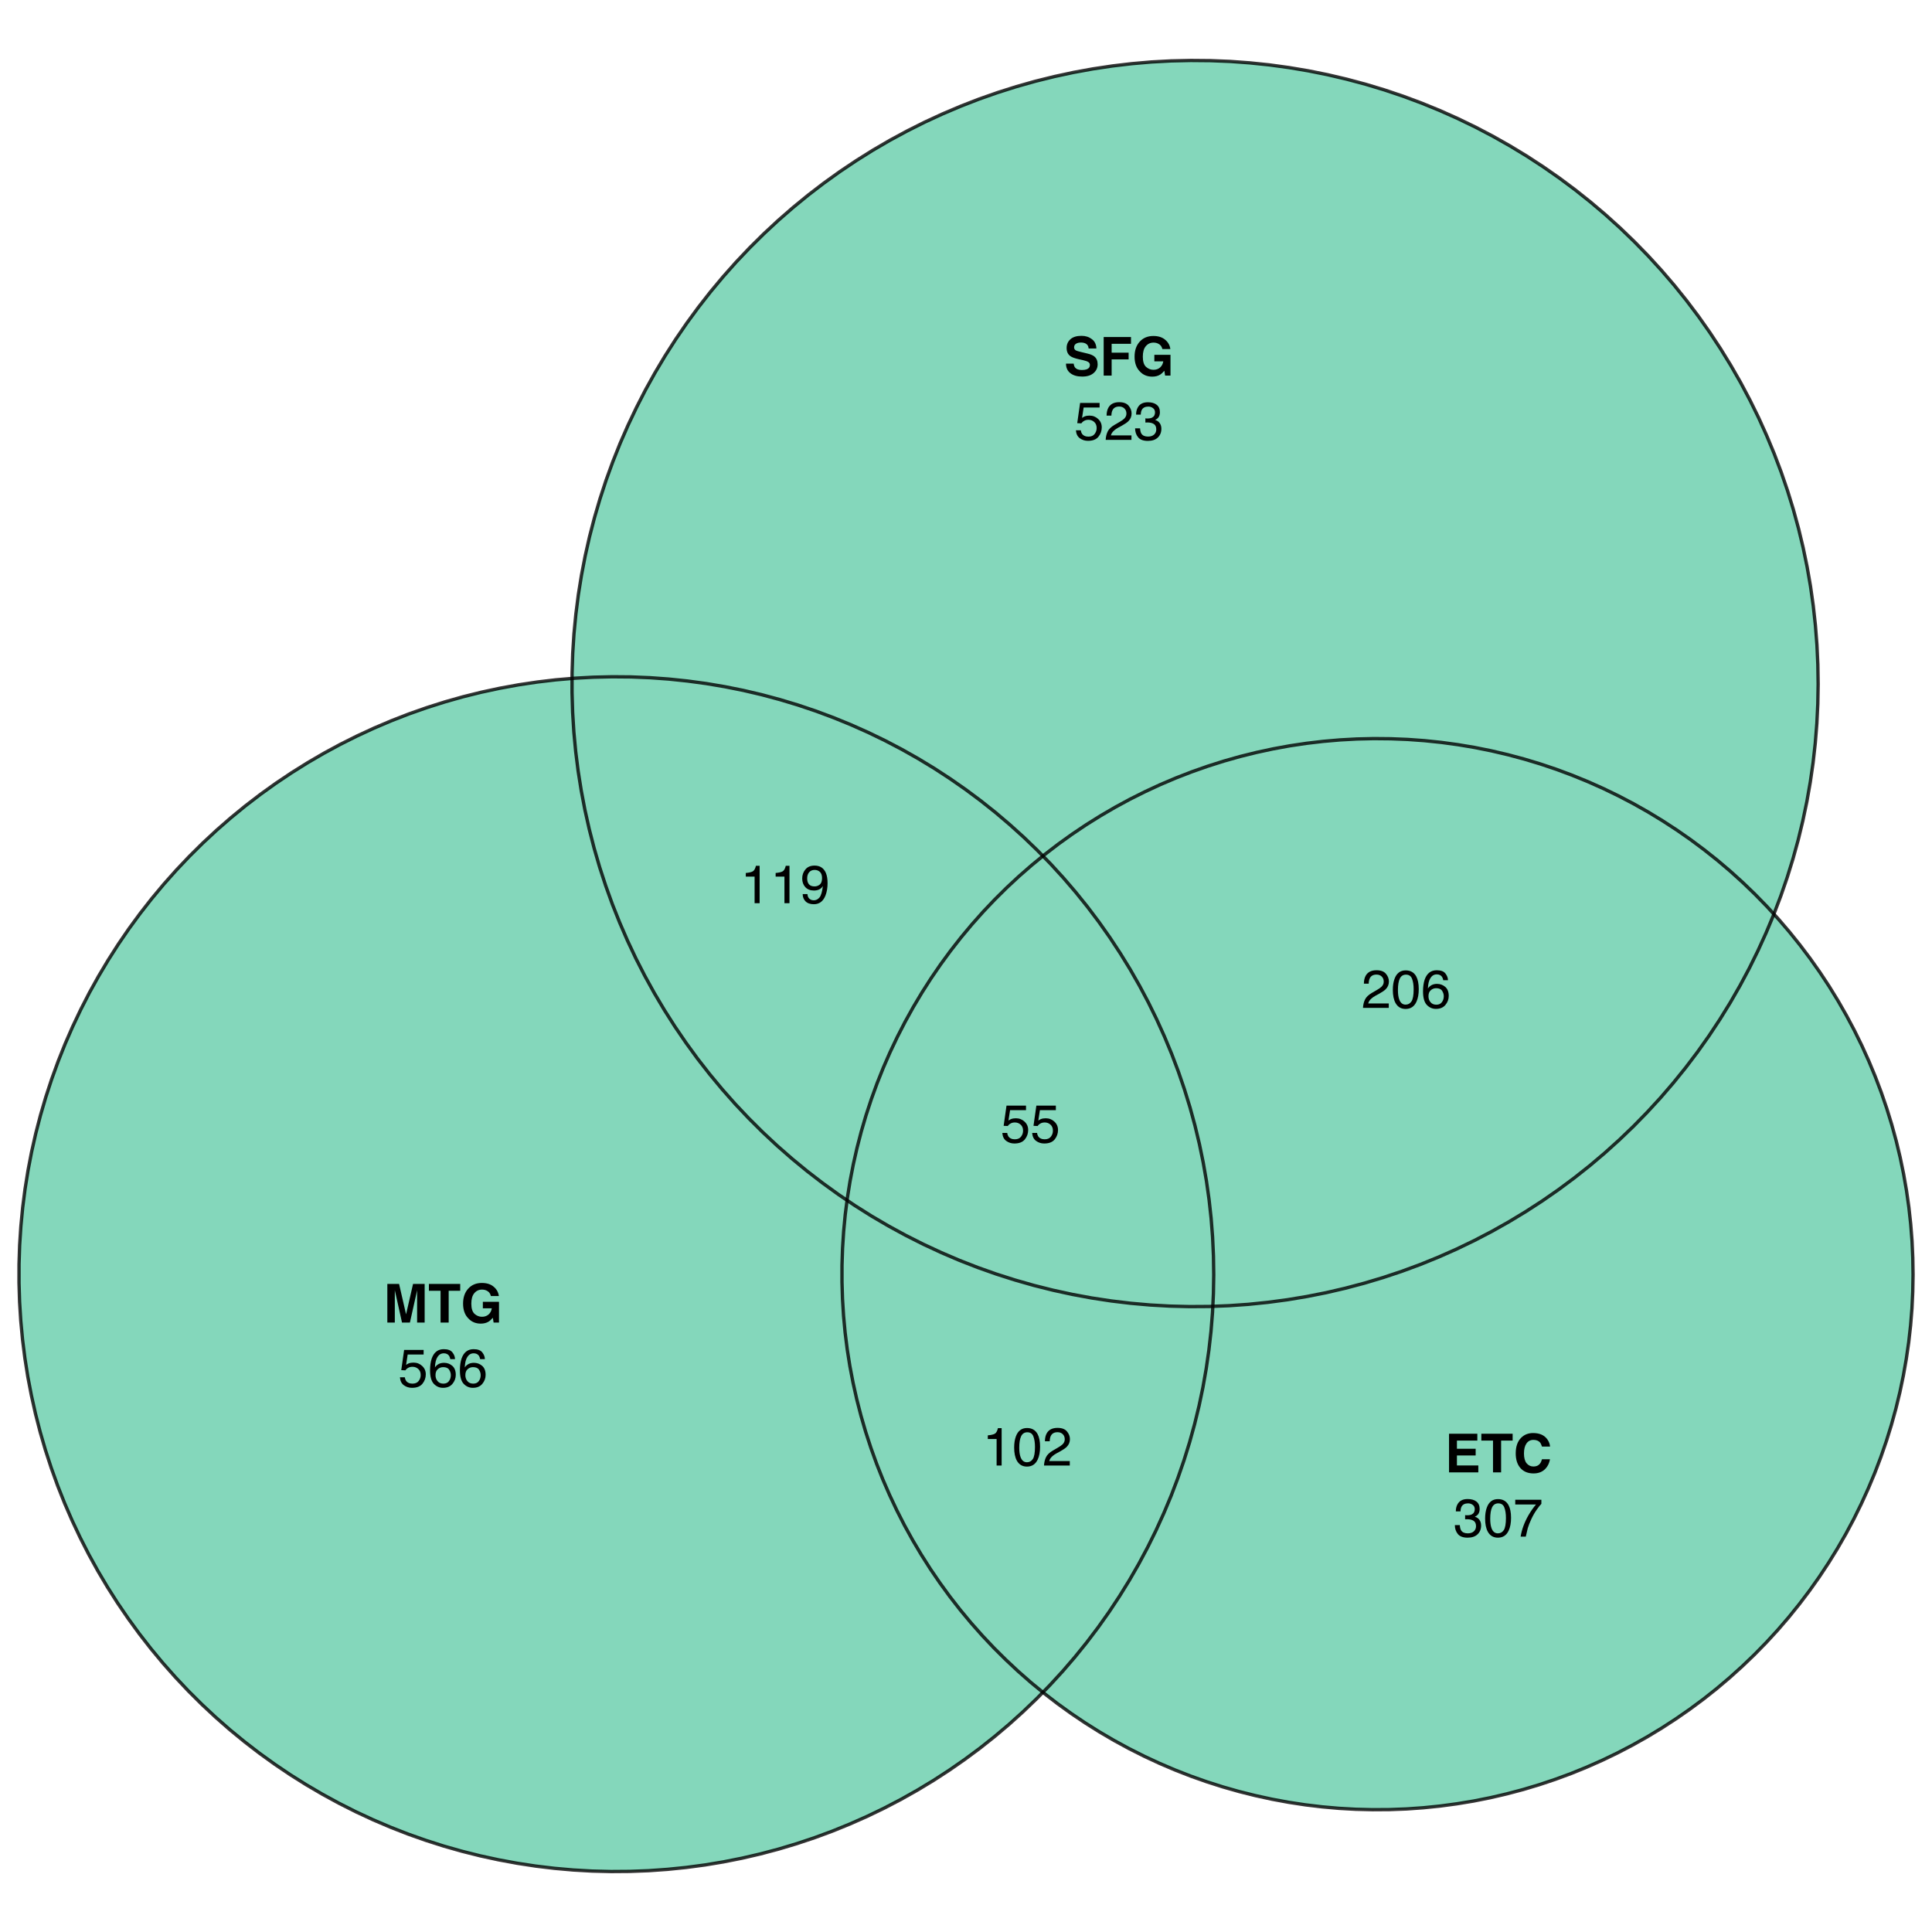 <?xml version="1.0" encoding="UTF-8"?>
<svg xmlns="http://www.w3.org/2000/svg" xmlns:xlink="http://www.w3.org/1999/xlink" width="432pt" height="432pt" viewBox="0 0 432 432" version="1.1">
<defs>
<g>
<symbol overflow="visible" id="glyph0-0">
<path style="stroke:none;" d="M 0.906 -8.641 L 7.859 -8.641 L 7.859 0 L 0.906 0 Z M 6.781 -1.078 L 6.781 -7.562 L 1.984 -7.562 L 1.984 -1.078 Z M 6.781 -1.078 "/>
</symbol>
<symbol overflow="visible" id="glyph0-1">
<path style="stroke:none;" d="M 2.562 0 L 0.891 0 L 0.891 -8.641 L 3.516 -8.641 L 5.078 -1.844 L 6.641 -8.641 L 9.234 -8.641 L 9.234 0 L 7.547 0 L 7.547 -5.844 C 7.547 -6.008 7.547 -6.242 7.547 -6.547 C 7.555 -6.848 7.562 -7.082 7.562 -7.25 L 5.938 0 L 4.172 0 L 2.562 -7.25 C 2.562 -7.082 2.562 -6.848 2.562 -6.547 C 2.562 -6.242 2.562 -6.008 2.562 -5.844 Z M 2.562 0 "/>
</symbol>
<symbol overflow="visible" id="glyph0-2">
<path style="stroke:none;" d="M 7.188 -8.641 L 7.188 -7.109 L 4.609 -7.109 L 4.609 0 L 2.797 0 L 2.797 -7.109 L 0.188 -7.109 L 0.188 -8.641 Z M 7.188 -8.641 "/>
</symbol>
<symbol overflow="visible" id="glyph0-3">
<path style="stroke:none;" d="M 6.219 -0.219 C 5.738 0.082 5.148 0.234 4.453 0.234 C 3.305 0.234 2.367 -0.164 1.641 -0.969 C 0.879 -1.758 0.5 -2.848 0.5 -4.234 C 0.5 -5.629 0.883 -6.75 1.656 -7.594 C 2.426 -8.438 3.441 -8.859 4.703 -8.859 C 5.805 -8.859 6.688 -8.578 7.344 -8.016 C 8.008 -7.461 8.395 -6.77 8.5 -5.938 L 6.719 -5.938 C 6.582 -6.531 6.25 -6.941 5.719 -7.172 C 5.426 -7.305 5.098 -7.375 4.734 -7.375 C 4.035 -7.375 3.461 -7.109 3.016 -6.578 C 2.566 -6.055 2.344 -5.27 2.344 -4.219 C 2.344 -3.156 2.582 -2.398 3.062 -1.953 C 3.551 -1.516 4.102 -1.297 4.719 -1.297 C 5.32 -1.297 5.816 -1.469 6.203 -1.812 C 6.598 -2.164 6.836 -2.625 6.922 -3.188 L 4.922 -3.188 L 4.922 -4.641 L 8.531 -4.641 L 8.531 0 L 7.328 0 L 7.156 -1.078 C 6.801 -0.672 6.488 -0.383 6.219 -0.219 Z M 6.219 -0.219 "/>
</symbol>
<symbol overflow="visible" id="glyph0-4">
<path style="stroke:none;" d="M 6.922 -3.781 L 2.734 -3.781 L 2.734 -1.547 L 7.516 -1.547 L 7.516 0 L 0.969 0 L 0.969 -8.641 L 7.297 -8.641 L 7.297 -7.109 L 2.734 -7.109 L 2.734 -5.281 L 6.922 -5.281 Z M 6.922 -3.781 "/>
</symbol>
<symbol overflow="visible" id="glyph0-5">
<path style="stroke:none;" d="M 7.016 -0.641 C 6.367 -0.055 5.539 0.234 4.531 0.234 C 3.289 0.234 2.316 -0.16 1.609 -0.953 C 0.898 -1.754 0.547 -2.852 0.547 -4.25 C 0.547 -5.758 0.945 -6.922 1.75 -7.734 C 2.457 -8.441 3.352 -8.797 4.438 -8.797 C 5.883 -8.797 6.945 -8.32 7.625 -7.375 C 8 -6.832 8.195 -6.297 8.219 -5.766 L 6.422 -5.766 C 6.297 -6.172 6.145 -6.484 5.969 -6.703 C 5.633 -7.078 5.145 -7.266 4.5 -7.266 C 3.844 -7.266 3.328 -7 2.953 -6.469 C 2.578 -5.938 2.391 -5.188 2.391 -4.219 C 2.391 -3.25 2.586 -2.52 2.984 -2.031 C 3.391 -1.551 3.898 -1.312 4.516 -1.312 C 5.148 -1.312 5.629 -1.52 5.953 -1.938 C 6.141 -2.164 6.297 -2.5 6.422 -2.938 L 8.203 -2.938 C 8.047 -2 7.648 -1.234 7.016 -0.641 Z M 7.016 -0.641 "/>
</symbol>
<symbol overflow="visible" id="glyph0-6">
<path style="stroke:none;" d="M 4.047 -1.25 C 4.473 -1.25 4.82 -1.297 5.094 -1.391 C 5.594 -1.566 5.844 -1.898 5.844 -2.391 C 5.844 -2.672 5.719 -2.891 5.469 -3.047 C 5.219 -3.203 4.828 -3.336 4.297 -3.453 L 3.375 -3.656 C 2.477 -3.863 1.859 -4.086 1.516 -4.328 C 0.93 -4.723 0.641 -5.344 0.641 -6.188 C 0.641 -6.969 0.922 -7.613 1.484 -8.125 C 2.047 -8.633 2.875 -8.891 3.969 -8.891 C 4.875 -8.891 5.645 -8.645 6.281 -8.156 C 6.926 -7.676 7.266 -6.977 7.297 -6.062 L 5.562 -6.062 C 5.531 -6.582 5.305 -6.953 4.891 -7.172 C 4.609 -7.316 4.258 -7.391 3.844 -7.391 C 3.375 -7.391 3 -7.297 2.719 -7.109 C 2.445 -6.922 2.312 -6.66 2.312 -6.328 C 2.312 -6.016 2.445 -5.781 2.719 -5.625 C 2.895 -5.531 3.27 -5.414 3.844 -5.281 L 5.328 -4.922 C 5.984 -4.766 6.477 -4.555 6.812 -4.297 C 7.32 -3.891 7.578 -3.301 7.578 -2.531 C 7.578 -1.738 7.273 -1.082 6.672 -0.562 C 6.066 -0.039 5.219 0.219 4.125 0.219 C 3 0.219 2.113 -0.035 1.469 -0.547 C 0.82 -1.055 0.5 -1.766 0.5 -2.672 L 2.219 -2.672 C 2.27 -2.273 2.379 -1.977 2.547 -1.781 C 2.836 -1.426 3.336 -1.25 4.047 -1.25 Z M 4.047 -1.25 "/>
</symbol>
<symbol overflow="visible" id="glyph0-7">
<path style="stroke:none;" d="M 7.031 -7.109 L 2.703 -7.109 L 2.703 -5.125 L 6.5 -5.125 L 6.5 -3.625 L 2.703 -3.625 L 2.703 0 L 0.922 0 L 0.922 -8.625 L 7.031 -8.625 Z M 7.031 -7.109 "/>
</symbol>
<symbol overflow="visible" id="glyph1-0">
<path style="stroke:none;" d="M 0.391 0 L 0.391 -8.609 L 7.219 -8.609 L 7.219 0 Z M 6.141 -1.078 L 6.141 -7.531 L 1.469 -7.531 L 1.469 -1.078 Z M 6.141 -1.078 "/>
</symbol>
<symbol overflow="visible" id="glyph1-1">
<path style="stroke:none;" d="M 1.484 -2.141 C 1.555 -1.535 1.836 -1.117 2.328 -0.891 C 2.578 -0.773 2.863 -0.719 3.188 -0.719 C 3.812 -0.719 4.273 -0.914 4.578 -1.312 C 4.879 -1.707 5.031 -2.148 5.031 -2.641 C 5.031 -3.223 4.848 -3.676 4.484 -4 C 4.129 -4.32 3.703 -4.484 3.203 -4.484 C 2.836 -4.484 2.523 -4.41 2.266 -4.266 C 2.004 -4.129 1.785 -3.938 1.609 -3.688 L 0.688 -3.734 L 1.328 -8.25 L 5.688 -8.25 L 5.688 -7.234 L 2.125 -7.234 L 1.766 -4.906 C 1.961 -5.051 2.148 -5.16 2.328 -5.234 C 2.641 -5.359 3 -5.422 3.406 -5.422 C 4.176 -5.422 4.828 -5.172 5.359 -4.672 C 5.898 -4.18 6.172 -3.555 6.172 -2.797 C 6.172 -2.004 5.922 -1.301 5.422 -0.688 C 4.93 -0.082 4.148 0.219 3.078 0.219 C 2.398 0.219 1.797 0.023 1.266 -0.359 C 0.742 -0.742 0.453 -1.336 0.391 -2.141 Z M 1.484 -2.141 "/>
</symbol>
<symbol overflow="visible" id="glyph1-2">
<path style="stroke:none;" d="M 3.516 -8.422 C 4.453 -8.422 5.102 -8.176 5.469 -7.688 C 5.844 -7.207 6.031 -6.707 6.031 -6.188 L 4.984 -6.188 C 4.922 -6.52 4.82 -6.781 4.688 -6.969 C 4.426 -7.32 4.039 -7.5 3.531 -7.5 C 2.938 -7.5 2.461 -7.223 2.109 -6.672 C 1.766 -6.129 1.578 -5.352 1.547 -4.344 C 1.785 -4.695 2.086 -4.961 2.453 -5.141 C 2.785 -5.297 3.16 -5.375 3.578 -5.375 C 4.285 -5.375 4.898 -5.148 5.422 -4.703 C 5.941 -4.254 6.203 -3.582 6.203 -2.688 C 6.203 -1.926 5.953 -1.25 5.453 -0.656 C 4.961 -0.07 4.258 0.219 3.344 0.219 C 2.551 0.219 1.867 -0.078 1.297 -0.672 C 0.734 -1.273 0.453 -2.281 0.453 -3.688 C 0.453 -4.727 0.578 -5.613 0.828 -6.344 C 1.316 -7.727 2.211 -8.422 3.516 -8.422 Z M 3.438 -0.719 C 3.988 -0.719 4.398 -0.906 4.672 -1.281 C 4.953 -1.656 5.094 -2.098 5.094 -2.609 C 5.094 -3.035 4.969 -3.441 4.719 -3.828 C 4.477 -4.211 4.031 -4.406 3.375 -4.406 C 2.926 -4.406 2.531 -4.254 2.188 -3.953 C 1.844 -3.66 1.672 -3.211 1.672 -2.609 C 1.672 -2.078 1.828 -1.629 2.141 -1.266 C 2.453 -0.898 2.883 -0.719 3.438 -0.719 Z M 3.438 -0.719 "/>
</symbol>
<symbol overflow="visible" id="glyph1-3">
<path style="stroke:none;" d="M 3.125 0.234 C 2.125 0.234 1.398 -0.035 0.953 -0.578 C 0.504 -1.129 0.281 -1.797 0.281 -2.578 L 1.391 -2.578 C 1.43 -2.035 1.531 -1.641 1.688 -1.391 C 1.969 -0.953 2.461 -0.734 3.172 -0.734 C 3.734 -0.734 4.18 -0.879 4.516 -1.172 C 4.848 -1.473 5.016 -1.859 5.016 -2.328 C 5.016 -2.898 4.836 -3.301 4.484 -3.531 C 4.129 -3.77 3.641 -3.891 3.016 -3.891 C 2.941 -3.891 2.867 -3.883 2.797 -3.875 C 2.723 -3.875 2.648 -3.875 2.578 -3.875 L 2.578 -4.812 C 2.691 -4.789 2.785 -4.781 2.859 -4.781 C 2.93 -4.781 3.008 -4.781 3.094 -4.781 C 3.488 -4.781 3.812 -4.844 4.062 -4.969 C 4.508 -5.188 4.734 -5.578 4.734 -6.141 C 4.734 -6.555 4.582 -6.875 4.281 -7.094 C 3.988 -7.32 3.645 -7.438 3.25 -7.438 C 2.551 -7.438 2.066 -7.203 1.797 -6.734 C 1.648 -6.484 1.566 -6.117 1.547 -5.641 L 0.5 -5.641 C 0.5 -6.266 0.625 -6.797 0.875 -7.234 C 1.301 -8.016 2.055 -8.406 3.141 -8.406 C 3.992 -8.406 4.656 -8.211 5.125 -7.828 C 5.594 -7.453 5.828 -6.898 5.828 -6.172 C 5.828 -5.66 5.691 -5.242 5.422 -4.922 C 5.242 -4.723 5.02 -4.566 4.75 -4.453 C 5.188 -4.328 5.531 -4.094 5.781 -3.75 C 6.031 -3.406 6.156 -2.984 6.156 -2.484 C 6.156 -1.68 5.891 -1.023 5.359 -0.516 C 4.836 -0.016 4.094 0.234 3.125 0.234 Z M 3.125 0.234 "/>
</symbol>
<symbol overflow="visible" id="glyph1-4">
<path style="stroke:none;" d="M 3.25 -8.391 C 4.332 -8.391 5.117 -7.941 5.609 -7.047 C 5.984 -6.359 6.172 -5.41 6.172 -4.203 C 6.172 -3.066 6 -2.125 5.656 -1.375 C 5.164 -0.301 4.359 0.234 3.234 0.234 C 2.234 0.234 1.484 -0.203 0.984 -1.078 C 0.578 -1.816 0.375 -2.801 0.375 -4.031 C 0.375 -4.977 0.5 -5.797 0.75 -6.484 C 1.207 -7.754 2.039 -8.391 3.25 -8.391 Z M 3.234 -0.734 C 3.785 -0.734 4.223 -0.973 4.547 -1.453 C 4.867 -1.941 5.031 -2.848 5.031 -4.172 C 5.031 -5.117 4.91 -5.898 4.672 -6.516 C 4.441 -7.129 3.988 -7.438 3.312 -7.438 C 2.688 -7.438 2.227 -7.145 1.938 -6.562 C 1.656 -5.977 1.516 -5.117 1.516 -3.984 C 1.516 -3.129 1.609 -2.441 1.797 -1.922 C 2.078 -1.129 2.555 -0.734 3.234 -0.734 Z M 3.234 -0.734 "/>
</symbol>
<symbol overflow="visible" id="glyph1-5">
<path style="stroke:none;" d="M 6.281 -8.25 L 6.281 -7.328 C 6.008 -7.066 5.648 -6.613 5.203 -5.969 C 4.754 -5.32 4.359 -4.625 4.016 -3.875 C 3.672 -3.133 3.41 -2.469 3.234 -1.875 C 3.129 -1.488 2.984 -0.863 2.797 0 L 1.641 0 C 1.898 -1.602 2.484 -3.195 3.391 -4.781 C 3.93 -5.707 4.492 -6.508 5.078 -7.188 L 0.438 -7.188 L 0.438 -8.25 Z M 6.281 -8.25 "/>
</symbol>
<symbol overflow="visible" id="glyph1-6">
<path style="stroke:none;" d="M 0.375 0 C 0.414 -0.719 0.566 -1.344 0.828 -1.875 C 1.086 -2.414 1.594 -2.906 2.344 -3.344 L 3.469 -4 C 3.969 -4.289 4.32 -4.539 4.531 -4.75 C 4.852 -5.07 5.016 -5.441 5.016 -5.859 C 5.016 -6.348 4.863 -6.734 4.562 -7.016 C 4.27 -7.305 3.883 -7.453 3.406 -7.453 C 2.676 -7.453 2.176 -7.18 1.906 -6.641 C 1.75 -6.336 1.664 -5.93 1.656 -5.422 L 0.578 -5.422 C 0.586 -6.148 0.723 -6.742 0.984 -7.203 C 1.441 -8.016 2.25 -8.422 3.406 -8.422 C 4.363 -8.422 5.062 -8.16 5.5 -7.641 C 5.945 -7.117 6.172 -6.539 6.172 -5.906 C 6.172 -5.238 5.938 -4.664 5.469 -4.188 C 5.195 -3.906 4.707 -3.566 4 -3.172 L 3.188 -2.734 C 2.812 -2.523 2.516 -2.32 2.297 -2.125 C 1.898 -1.789 1.648 -1.414 1.547 -1 L 6.141 -1 L 6.141 0 Z M 0.375 0 "/>
</symbol>
<symbol overflow="visible" id="glyph1-7">
<path style="stroke:none;" d="M 1.156 -5.938 L 1.156 -6.75 C 1.914 -6.82 2.441 -6.945 2.734 -7.125 C 3.035 -7.301 3.266 -7.711 3.422 -8.359 L 4.25 -8.359 L 4.25 0 L 3.125 0 L 3.125 -5.938 Z M 1.156 -5.938 "/>
</symbol>
<symbol overflow="visible" id="glyph1-8">
<path style="stroke:none;" d="M 1.594 -2.031 C 1.625 -1.445 1.848 -1.047 2.266 -0.828 C 2.484 -0.703 2.727 -0.641 3 -0.641 C 3.5 -0.641 3.926 -0.848 4.281 -1.266 C 4.633 -1.691 4.891 -2.547 5.047 -3.828 C 4.805 -3.461 4.516 -3.203 4.172 -3.047 C 3.828 -2.898 3.453 -2.828 3.047 -2.828 C 2.242 -2.828 1.602 -3.078 1.125 -3.578 C 0.656 -4.086 0.422 -4.738 0.422 -5.531 C 0.422 -6.289 0.656 -6.957 1.125 -7.531 C 1.594 -8.113 2.281 -8.406 3.188 -8.406 C 4.406 -8.406 5.25 -7.852 5.719 -6.75 C 5.969 -6.145 6.094 -5.391 6.094 -4.484 C 6.094 -3.453 5.941 -2.539 5.641 -1.75 C 5.129 -0.426 4.258 0.234 3.031 0.234 C 2.219 0.234 1.598 0.02 1.172 -0.406 C 0.742 -0.844 0.531 -1.383 0.531 -2.031 Z M 3.188 -3.75 C 3.613 -3.75 4 -3.883 4.344 -4.156 C 4.688 -4.438 4.859 -4.922 4.859 -5.609 C 4.859 -6.223 4.703 -6.68 4.391 -6.984 C 4.078 -7.285 3.68 -7.438 3.203 -7.438 C 2.691 -7.438 2.285 -7.266 1.984 -6.922 C 1.68 -6.578 1.531 -6.113 1.531 -5.531 C 1.531 -4.988 1.66 -4.555 1.922 -4.234 C 2.191 -3.91 2.613 -3.75 3.188 -3.75 Z M 3.188 -3.75 "/>
</symbol>
</g>
</defs>
<g id="surface606">
<rect x="0" y="0" width="432" height="432" style="fill:rgb(100%,100%,100%);fill-opacity:1;stroke:none;"/>
<path style=" stroke:none;fill-rule:nonzero;fill:rgb(40%,80.392%,66.667%);fill-opacity:0.8;" d="M 140.836 418.449 L 145.051 418.289 L 149.258 417.992 L 153.453 417.566 L 157.637 417.008 L 161.797 416.316 L 165.934 415.492 L 170.039 414.539 L 174.117 413.457 L 178.156 412.246 L 182.156 410.91 L 186.113 409.449 L 190.02 407.859 L 193.875 406.152 L 197.676 404.32 L 201.414 402.371 L 205.09 400.305 L 208.703 398.125 L 212.238 395.832 L 215.703 393.426 L 219.094 390.914 L 222.398 388.293 L 225.621 385.574 L 228.754 382.75 L 231.797 379.832 L 233.195 378.402 L 230.535 376.223 L 227.691 373.73 L 224.93 371.148 L 222.246 368.484 L 219.652 365.734 L 217.145 362.906 L 214.727 360 L 212.402 357.016 L 210.176 353.961 L 208.043 350.84 L 206.012 347.648 L 204.082 344.398 L 202.254 341.09 L 200.535 337.723 L 198.922 334.301 L 197.414 330.832 L 196.02 327.32 L 194.738 323.762 L 193.566 320.168 L 192.512 316.539 L 191.57 312.875 L 190.746 309.188 L 190.035 305.473 L 189.445 301.738 L 188.973 297.984 L 188.621 294.223 L 188.387 290.449 L 188.27 286.668 L 188.273 282.887 L 188.398 279.109 L 188.641 275.336 L 189 271.57 L 189.41 268.391 L 187.535 267.129 L 183.969 264.555 L 180.48 261.871 L 177.082 259.078 L 173.773 256.18 L 170.559 253.18 L 167.441 250.078 L 164.418 246.879 L 161.504 243.586 L 158.691 240.203 L 155.984 236.734 L 153.395 233.18 L 150.914 229.547 L 148.551 225.84 L 146.305 222.055 L 144.18 218.203 L 142.176 214.289 L 140.301 210.309 L 138.551 206.273 L 136.926 202.188 L 135.434 198.047 L 134.07 193.863 L 132.844 189.641 L 131.75 185.383 L 130.789 181.09 L 129.965 176.766 L 129.277 172.422 L 128.727 168.059 L 128.316 163.68 L 128.043 159.289 L 127.91 154.891 L 127.914 151.699 L 124.273 152.012 L 120.082 152.508 L 115.914 153.133 L 111.766 153.891 L 107.641 154.777 L 103.547 155.793 L 99.488 156.941 L 95.469 158.215 L 91.492 159.613 L 87.559 161.141 L 83.676 162.789 L 79.848 164.559 L 76.078 166.445 L 72.371 168.453 L 68.727 170.578 L 65.152 172.816 L 61.648 175.168 L 58.223 177.625 L 54.875 180.191 L 51.613 182.863 L 48.434 185.637 L 45.344 188.508 L 42.348 191.473 L 39.445 194.535 L 36.641 197.684 L 33.938 200.922 L 31.34 204.242 L 28.844 207.645 L 26.461 211.121 L 24.188 214.676 L 22.027 218.297 L 19.98 221.984 L 18.055 225.738 L 16.246 229.547 L 14.559 233.414 L 12.996 237.328 L 11.555 241.293 L 10.242 245.301 L 9.055 249.348 L 7.996 253.43 L 7.066 257.543 L 6.27 261.684 L 5.602 265.848 L 5.066 270.031 L 4.664 274.23 L 4.391 278.441 L 4.254 282.656 L 4.25 286.871 L 4.379 291.086 L 4.641 295.297 L 5.035 299.496 L 5.562 303.68 L 6.219 307.848 L 7.012 311.988 L 7.93 316.105 L 8.98 320.191 L 10.156 324.238 L 11.465 328.25 L 12.895 332.219 L 14.449 336.137 L 16.129 340.004 L 17.93 343.82 L 19.848 347.574 L 21.887 351.27 L 24.039 354.895 L 26.305 358.453 L 28.684 361.934 L 31.168 365.34 L 33.762 368.668 L 36.457 371.91 L 39.254 375.066 L 42.148 378.133 L 45.141 381.109 L 48.223 383.984 L 51.395 386.766 L 54.656 389.441 L 57.996 392.016 L 61.418 394.48 L 64.914 396.84 L 68.484 399.082 L 72.125 401.215 L 75.828 403.23 L 79.594 405.129 L 83.418 406.906 L 87.297 408.562 L 91.227 410.098 L 95.203 411.504 L 99.219 412.789 L 103.277 413.941 L 107.367 414.969 L 111.488 415.863 L 115.637 416.629 L 119.805 417.266 L 123.992 417.766 L 128.191 418.137 L 132.402 418.375 L 136.621 418.48 Z M 140.836 418.449 "/>
<path style=" stroke:none;fill-rule:nonzero;fill:rgb(40%,80.392%,66.667%);fill-opacity:0.8;" d="M 310.719 404.629 L 314.5 404.484 L 318.27 404.219 L 322.031 403.836 L 325.777 403.332 L 329.508 402.715 L 333.219 401.977 L 336.898 401.121 L 340.555 400.152 L 344.176 399.066 L 347.762 397.867 L 351.309 396.559 L 354.812 395.133 L 358.27 393.602 L 361.676 391.961 L 365.027 390.215 L 368.324 388.363 L 371.559 386.406 L 374.73 384.348 L 377.84 382.191 L 380.875 379.941 L 383.84 377.594 L 386.727 375.152 L 389.535 372.621 L 392.266 370.004 L 394.91 367.305 L 397.469 364.52 L 399.938 361.656 L 402.312 358.715 L 404.598 355.703 L 406.785 352.617 L 408.871 349.465 L 410.859 346.25 L 412.746 342.973 L 414.527 339.637 L 416.199 336.246 L 417.766 332.805 L 419.227 329.316 L 420.57 325.785 L 421.805 322.211 L 422.926 318.598 L 423.934 314.953 L 424.824 311.281 L 425.598 307.578 L 426.254 303.855 L 426.797 300.113 L 427.215 296.355 L 427.52 292.586 L 427.699 288.812 L 427.766 285.031 L 427.707 281.25 L 427.535 277.473 L 427.238 273.703 L 426.828 269.945 L 426.297 266.203 L 425.645 262.477 L 424.879 258.773 L 423.996 255.098 L 422.996 251.453 L 421.883 247.84 L 420.656 244.262 L 419.316 240.727 L 417.867 237.234 L 416.309 233.789 L 414.641 230.398 L 412.867 227.059 L 410.988 223.777 L 409.008 220.555 L 406.926 217.398 L 404.746 214.312 L 402.469 211.293 L 400.098 208.348 L 397.637 205.48 L 396.648 204.398 L 396.605 204.508 L 394.91 208.566 L 393.086 212.57 L 391.141 216.516 L 389.066 220.395 L 386.875 224.207 L 384.562 227.949 L 382.133 231.617 L 379.586 235.207 L 376.93 238.711 L 374.164 242.133 L 371.293 245.465 L 368.316 248.703 L 365.242 251.848 L 362.066 254.891 L 358.797 257.836 L 355.438 260.676 L 351.988 263.406 L 348.457 266.027 L 344.844 268.535 L 341.152 270.926 L 337.387 273.203 L 333.551 275.359 L 329.652 277.391 L 325.688 279.301 L 321.668 281.082 L 317.594 282.738 L 313.465 284.262 L 309.293 285.656 L 305.082 286.918 L 300.828 288.047 L 296.543 289.043 L 292.23 289.898 L 287.891 290.621 L 283.531 291.203 L 279.152 291.652 L 274.766 291.957 L 271.188 292.094 L 271.121 293.477 L 270.785 297.68 L 270.312 301.871 L 269.711 306.043 L 268.98 310.199 L 268.117 314.324 L 267.121 318.426 L 266 322.488 L 264.75 326.516 L 263.371 330.504 L 261.871 334.445 L 260.242 338.336 L 258.496 342.176 L 256.629 345.957 L 254.641 349.676 L 252.539 353.332 L 250.32 356.918 L 247.992 360.434 L 245.551 363.875 L 243.004 367.238 L 240.355 370.516 L 237.602 373.711 L 234.746 376.816 L 233.195 378.402 L 233.457 378.621 L 236.453 380.93 L 239.52 383.141 L 242.656 385.254 L 245.855 387.266 L 249.117 389.176 L 252.441 390.984 L 255.816 392.684 L 259.246 394.281 L 262.723 395.766 L 266.246 397.141 L 269.809 398.402 L 273.41 399.551 L 277.047 400.586 L 280.715 401.504 L 284.41 402.309 L 288.125 402.996 L 291.863 403.566 L 295.617 404.016 L 299.383 404.348 L 303.16 404.559 L 306.938 404.652 Z M 310.719 404.629 "/>
<path style=" stroke:none;fill-rule:nonzero;fill:rgb(40%,80.392%,66.667%);fill-opacity:0.8;" d="M 398.172 200.398 L 399.609 196.242 L 400.914 192.039 L 402.086 187.801 L 403.121 183.523 L 404.023 179.219 L 404.785 174.887 L 405.414 170.535 L 405.902 166.164 L 406.254 161.777 L 406.469 157.383 L 406.543 152.984 L 406.477 148.586 L 406.273 144.195 L 405.93 139.809 L 405.449 135.438 L 404.832 131.082 L 404.078 126.746 L 403.184 122.441 L 402.156 118.164 L 400.996 113.922 L 399.699 109.715 L 398.273 105.555 L 396.715 101.441 L 395.027 97.379 L 393.215 93.371 L 391.273 89.426 L 389.211 85.539 L 387.023 81.723 L 384.719 77.977 L 382.297 74.305 L 379.762 70.711 L 377.113 67.199 L 374.355 63.77 L 371.488 60.434 L 368.52 57.188 L 365.449 54.039 L 362.281 50.984 L 359.02 48.035 L 355.664 45.191 L 352.223 42.453 L 348.695 39.824 L 345.086 37.309 L 341.402 34.906 L 337.641 32.625 L 333.812 30.461 L 329.914 28.418 L 325.957 26.504 L 321.938 24.711 L 317.867 23.047 L 313.742 21.512 L 309.574 20.109 L 305.363 18.84 L 301.113 17.703 L 296.832 16.699 L 292.52 15.832 L 288.18 15.102 L 283.82 14.508 L 279.445 14.055 L 275.059 13.734 L 270.664 13.559 L 266.266 13.52 L 261.867 13.617 L 257.477 13.855 L 253.094 14.234 L 248.723 14.75 L 244.375 15.402 L 240.047 16.191 L 235.746 17.117 L 231.477 18.176 L 227.246 19.371 L 223.051 20.703 L 218.902 22.16 L 214.801 23.754 L 210.75 25.473 L 206.758 27.316 L 202.828 29.289 L 198.957 31.383 L 195.156 33.598 L 191.43 35.934 L 187.777 38.383 L 184.203 40.949 L 180.711 43.625 L 177.309 46.41 L 173.992 49.301 L 170.77 52.297 L 167.645 55.391 L 164.617 58.582 L 161.695 61.867 L 158.875 65.246 L 156.164 68.711 L 153.562 72.258 L 151.074 75.887 L 148.703 79.59 L 146.449 83.367 L 144.316 87.215 L 142.309 91.129 L 140.422 95.102 L 138.66 99.133 L 137.031 103.219 L 135.527 107.352 L 134.16 111.531 L 132.922 115.754 L 131.816 120.012 L 130.848 124.301 L 130.016 128.621 L 129.32 132.965 L 128.762 137.328 L 128.34 141.707 L 128.059 146.098 L 127.914 150.492 L 127.914 151.699 L 128.473 151.652 L 132.684 151.422 L 136.902 151.328 L 141.121 151.363 L 145.332 151.535 L 149.539 151.84 L 153.734 152.277 L 157.914 152.844 L 162.074 153.547 L 166.207 154.375 L 170.312 155.336 L 174.387 156.43 L 178.426 157.648 L 182.422 158.992 L 186.375 160.465 L 190.277 162.059 L 194.133 163.777 L 197.926 165.613 L 201.664 167.57 L 205.336 169.645 L 208.941 171.832 L 212.473 174.137 L 215.934 176.547 L 219.316 179.066 L 222.617 181.691 L 225.832 184.422 L 228.961 187.25 L 231.996 190.176 L 233.195 191.406 L 233.656 191.031 L 236.656 188.73 L 239.727 186.527 L 242.867 184.418 L 246.074 182.414 L 249.34 180.508 L 252.664 178.707 L 256.043 177.016 L 259.477 175.426 L 262.957 173.949 L 266.48 172.582 L 270.047 171.328 L 273.652 170.184 L 277.289 169.156 L 280.961 168.246 L 284.656 167.449 L 288.375 166.77 L 292.113 166.211 L 295.871 165.77 L 299.637 165.445 L 303.41 165.238 L 307.191 165.152 L 310.973 165.188 L 314.75 165.34 L 318.523 165.613 L 322.281 166.004 L 326.027 166.516 L 329.758 167.141 L 333.465 167.887 L 337.145 168.75 L 340.797 169.727 L 344.418 170.82 L 348 172.023 L 351.543 173.344 L 355.043 174.773 L 358.496 176.312 L 361.898 177.961 L 365.25 179.715 L 368.543 181.574 L 371.773 183.539 L 374.941 185.602 L 378.043 187.762 L 381.074 190.023 L 384.035 192.375 L 386.918 194.82 L 389.723 197.359 L 392.445 199.98 L 395.082 202.688 L 396.648 204.398 Z M 398.172 200.398 "/>
<path style=" stroke:none;fill-rule:nonzero;fill:rgb(40%,80.392%,66.667%);fill-opacity:0.8;" d="M 234.746 376.816 L 237.602 373.711 L 240.355 370.516 L 243.004 367.238 L 245.551 363.875 L 247.992 360.434 L 250.32 356.918 L 252.539 353.332 L 254.641 349.676 L 256.629 345.957 L 258.496 342.176 L 260.242 338.336 L 261.871 334.445 L 263.371 330.504 L 264.75 326.516 L 266 322.488 L 267.121 318.426 L 268.117 314.324 L 268.98 310.199 L 269.711 306.043 L 270.312 301.871 L 270.785 297.68 L 271.121 293.477 L 271.188 292.094 L 270.371 292.129 L 265.973 292.156 L 261.574 292.047 L 257.184 291.801 L 252.801 291.414 L 248.434 290.891 L 244.086 290.23 L 239.758 289.43 L 235.461 288.496 L 231.195 287.426 L 226.965 286.219 L 222.773 284.883 L 218.625 283.414 L 214.527 281.816 L 210.484 280.086 L 206.496 278.234 L 202.566 276.254 L 198.703 274.152 L 194.906 271.93 L 191.184 269.586 L 189.41 268.391 L 189 271.57 L 188.641 275.336 L 188.398 279.109 L 188.273 282.887 L 188.27 286.668 L 188.387 290.449 L 188.621 294.223 L 188.973 297.984 L 189.445 301.738 L 190.035 305.473 L 190.746 309.188 L 191.57 312.875 L 192.512 316.539 L 193.566 320.168 L 194.738 323.762 L 196.02 327.32 L 197.414 330.832 L 198.922 334.301 L 200.535 337.723 L 202.254 341.09 L 204.082 344.398 L 206.012 347.648 L 208.043 350.84 L 210.176 353.961 L 212.402 357.016 L 214.727 360 L 217.145 362.906 L 219.652 365.734 L 222.246 368.484 L 224.93 371.148 L 227.691 373.73 L 230.535 376.223 L 233.195 378.402 Z M 234.746 376.816 "/>
<path style=" stroke:none;fill-rule:nonzero;fill:rgb(40%,80.392%,66.667%);fill-opacity:0.8;" d="M 189.48 267.82 L 190.078 264.09 L 190.797 260.375 L 191.629 256.688 L 192.578 253.027 L 193.641 249.398 L 194.82 245.809 L 196.109 242.254 L 197.512 238.742 L 199.023 235.277 L 200.645 231.859 L 202.375 228.496 L 204.207 225.191 L 206.145 221.945 L 208.184 218.758 L 210.32 215.641 L 212.555 212.59 L 214.887 209.613 L 217.309 206.711 L 219.82 203.887 L 222.422 201.145 L 225.109 198.484 L 227.879 195.91 L 230.73 193.426 L 233.195 191.406 L 231.996 190.176 L 228.961 187.25 L 225.832 184.422 L 222.617 181.691 L 219.316 179.066 L 215.934 176.547 L 212.473 174.137 L 208.941 171.832 L 205.336 169.645 L 201.664 167.57 L 197.926 165.613 L 194.133 163.777 L 190.277 162.059 L 186.375 160.465 L 182.422 158.992 L 178.426 157.648 L 174.387 156.43 L 170.312 155.336 L 166.207 154.375 L 162.074 153.547 L 157.914 152.844 L 153.734 152.277 L 149.539 151.84 L 145.332 151.535 L 141.121 151.363 L 136.902 151.328 L 132.684 151.422 L 128.473 151.652 L 127.914 151.699 L 127.91 154.891 L 128.043 159.289 L 128.316 163.68 L 128.727 168.059 L 129.277 172.422 L 129.965 176.766 L 130.789 181.09 L 131.75 185.383 L 132.844 189.641 L 134.07 193.863 L 135.434 198.047 L 136.926 202.188 L 138.551 206.273 L 140.301 210.309 L 142.176 214.289 L 144.18 218.203 L 146.305 222.055 L 148.551 225.84 L 150.914 229.547 L 153.395 233.18 L 155.984 236.734 L 158.691 240.203 L 161.504 243.586 L 164.418 246.879 L 167.441 250.078 L 170.559 253.18 L 173.773 256.18 L 177.082 259.078 L 180.48 261.871 L 183.969 264.555 L 187.535 267.129 L 189.41 268.391 Z M 189.48 267.82 "/>
<path style=" stroke:none;fill-rule:nonzero;fill:rgb(40%,80.392%,66.667%);fill-opacity:0.8;" d="M 274.766 291.957 L 279.152 291.652 L 283.531 291.203 L 287.891 290.621 L 292.23 289.898 L 296.543 289.043 L 300.828 288.047 L 305.082 286.918 L 309.293 285.656 L 313.465 284.262 L 317.594 282.738 L 321.668 281.082 L 325.688 279.301 L 329.652 277.391 L 333.551 275.359 L 337.387 273.203 L 341.152 270.926 L 344.844 268.535 L 348.457 266.027 L 351.988 263.406 L 355.438 260.676 L 358.797 257.836 L 362.066 254.891 L 365.242 251.848 L 368.316 248.703 L 371.293 245.465 L 374.164 242.133 L 376.93 238.711 L 379.586 235.207 L 382.133 231.617 L 384.562 227.949 L 386.875 224.207 L 389.066 220.395 L 391.141 216.516 L 393.086 212.57 L 394.91 208.566 L 396.605 204.508 L 396.648 204.398 L 395.082 202.688 L 392.445 199.98 L 389.723 197.359 L 386.918 194.82 L 384.035 192.375 L 381.074 190.023 L 378.043 187.762 L 374.941 185.602 L 371.773 183.539 L 368.543 181.574 L 365.25 179.715 L 361.898 177.961 L 358.496 176.312 L 355.043 174.773 L 351.543 173.344 L 348 172.023 L 344.418 170.82 L 340.797 169.727 L 337.145 168.75 L 333.465 167.887 L 329.758 167.141 L 326.027 166.516 L 322.281 166.004 L 318.523 165.613 L 314.75 165.34 L 310.973 165.188 L 307.191 165.152 L 303.41 165.238 L 299.637 165.445 L 295.871 165.77 L 292.113 166.211 L 288.375 166.77 L 284.656 167.449 L 280.961 168.246 L 277.289 169.156 L 273.652 170.184 L 270.047 171.328 L 266.48 172.582 L 262.957 173.949 L 259.477 175.426 L 256.043 177.016 L 252.664 178.707 L 249.34 180.508 L 246.074 182.414 L 242.867 184.418 L 239.727 186.527 L 236.656 188.73 L 233.656 191.031 L 233.195 191.406 L 234.941 193.195 L 237.789 196.309 L 240.535 199.508 L 243.18 202.793 L 245.719 206.16 L 248.152 209.605 L 250.473 213.129 L 252.684 216.719 L 254.777 220.379 L 256.758 224.105 L 258.617 227.891 L 260.355 231.73 L 261.973 235.625 L 263.469 239.57 L 264.836 243.559 L 266.078 247.59 L 267.191 251.656 L 268.176 255.758 L 269.031 259.887 L 269.758 264.043 L 270.348 268.219 L 270.809 272.41 L 271.137 276.617 L 271.332 280.828 L 271.395 285.047 L 271.324 289.262 L 271.188 292.094 Z M 274.766 291.957 "/>
<path style=" stroke:none;fill-rule:nonzero;fill:rgb(40%,80.392%,66.667%);fill-opacity:0.8;" d="M 270.371 292.129 L 271.188 292.094 L 271.324 289.262 L 271.395 285.047 L 271.332 280.828 L 271.137 276.617 L 270.809 272.41 L 270.348 268.219 L 269.758 264.043 L 269.031 259.887 L 268.176 255.758 L 267.191 251.656 L 266.078 247.59 L 264.836 243.559 L 263.469 239.57 L 261.973 235.625 L 260.355 231.73 L 258.617 227.891 L 256.758 224.105 L 254.777 220.379 L 252.684 216.719 L 250.473 213.129 L 248.152 209.605 L 245.719 206.16 L 243.18 202.793 L 240.535 199.508 L 237.789 196.309 L 234.941 193.195 L 233.195 191.406 L 230.73 193.426 L 227.879 195.91 L 225.109 198.484 L 222.422 201.145 L 219.82 203.887 L 217.309 206.711 L 214.887 209.613 L 212.555 212.59 L 210.32 215.641 L 208.184 218.758 L 206.145 221.945 L 204.207 225.191 L 202.375 228.496 L 200.645 231.859 L 199.023 235.277 L 197.512 238.742 L 196.109 242.254 L 194.82 245.809 L 193.641 249.398 L 192.578 253.027 L 191.629 256.688 L 190.797 260.375 L 190.078 264.09 L 189.48 267.82 L 189.41 268.391 L 191.184 269.586 L 194.906 271.93 L 198.703 274.152 L 202.566 276.254 L 206.496 278.234 L 210.484 280.086 L 214.527 281.816 L 218.625 283.414 L 222.773 284.883 L 226.965 286.219 L 231.195 287.426 L 235.461 288.496 L 239.758 289.43 L 244.086 290.23 L 248.434 290.891 L 252.801 291.414 L 257.184 291.801 L 261.574 292.047 L 265.973 292.156 Z M 270.371 292.129 "/>
<path style="fill:none;stroke-width:0.75;stroke-linecap:round;stroke-linejoin:round;stroke:rgb(0%,0%,0%);stroke-opacity:0.8;stroke-miterlimit:10;" d="M 5.066 270.031 L 4.664 274.23 L 4.391 278.441 L 4.254 282.656 L 4.25 286.871 L 4.379 291.086 L 4.641 295.297 L 5.035 299.496 L 5.562 303.68 L 6.219 307.848 L 7.012 311.988 L 7.93 316.105 L 8.98 320.191 L 10.156 324.238 L 11.465 328.25 L 12.895 332.219 L 14.449 336.137 L 16.129 340.004 L 17.93 343.82 L 19.848 347.574 L 21.887 351.27 L 24.039 354.895 L 26.305 358.453 L 28.684 361.934 L 31.168 365.34 L 33.762 368.668 L 36.457 371.91 L 39.254 375.066 L 42.148 378.133 L 45.141 381.109 L 48.223 383.984 L 51.395 386.766 L 54.656 389.441 L 57.996 392.016 L 61.418 394.48 L 64.914 396.84 L 68.484 399.082 L 72.125 401.215 L 75.828 403.23 L 79.594 405.129 L 83.418 406.906 L 87.297 408.562 L 91.227 410.098 L 95.203 411.504 L 99.219 412.789 L 103.277 413.941 L 107.367 414.969 L 111.488 415.863 L 115.637 416.629 L 119.805 417.266 L 123.992 417.766 L 128.191 418.137 L 132.402 418.375 L 136.621 418.48 L 140.836 418.449 L 145.051 418.289 L 149.258 417.992 L 153.453 417.566 L 157.637 417.008 L 161.797 416.316 L 165.934 415.492 L 170.039 414.539 L 174.117 413.457 L 178.156 412.246 L 182.156 410.91 L 186.113 409.449 L 190.02 407.859 L 193.875 406.152 L 197.676 404.32 L 201.414 402.371 L 205.09 400.305 L 208.703 398.125 L 212.238 395.832 L 215.703 393.426 L 219.094 390.914 L 222.398 388.293 L 225.621 385.574 L 228.754 382.75 L 231.797 379.832 L 234.746 376.816 L 237.602 373.711 L 240.355 370.516 L 243.004 367.238 L 245.551 363.875 L 247.992 360.434 L 250.32 356.918 L 252.539 353.332 L 254.641 349.676 L 256.629 345.957 L 258.496 342.176 L 260.242 338.336 L 261.871 334.445 L 263.371 330.504 L 264.75 326.516 L 266 322.488 L 267.121 318.426 L 268.117 314.324 L 268.98 310.199 L 269.711 306.043 L 270.312 301.871 L 270.785 297.68 L 271.121 293.477 L 271.324 289.262 L 271.395 285.047 L 271.332 280.828 L 271.137 276.617 L 270.809 272.41 L 270.348 268.219 L 269.758 264.043 L 269.031 259.887 L 268.176 255.758 L 267.191 251.656 L 266.078 247.59 L 264.836 243.559 L 263.469 239.57 L 261.973 235.625 L 260.355 231.73 L 258.617 227.891 L 256.758 224.105 L 254.777 220.379 L 252.684 216.719 L 250.473 213.129 L 248.152 209.605 L 245.719 206.16 L 243.18 202.793 L 240.535 199.508 L 237.789 196.309 L 234.941 193.195 L 231.996 190.176 L 228.961 187.25 L 225.832 184.422 L 222.617 181.691 L 219.316 179.066 L 215.934 176.547 L 212.473 174.137 L 208.941 171.832 L 205.336 169.645 L 201.664 167.57 L 197.926 165.613 L 194.133 163.777 L 190.277 162.059 L 186.375 160.465 L 182.422 158.992 L 178.426 157.648 L 174.387 156.43 L 170.312 155.336 L 166.207 154.375 L 162.074 153.547 L 157.914 152.844 L 153.734 152.277 L 149.539 151.84 L 145.332 151.535 L 141.121 151.363 L 136.902 151.328 L 132.684 151.422 L 128.473 151.652 L 124.273 152.012 L 120.082 152.508 L 115.914 153.133 L 111.766 153.891 L 107.641 154.777 L 103.547 155.793 L 99.488 156.941 L 95.469 158.215 L 91.492 159.613 L 87.559 161.141 L 83.676 162.789 L 79.848 164.559 L 76.078 166.445 L 72.371 168.453 L 68.727 170.578 L 65.152 172.816 L 61.648 175.168 L 58.223 177.625 L 54.875 180.191 L 51.613 182.863 L 48.434 185.637 L 45.344 188.508 L 42.348 191.473 L 39.445 194.535 L 36.641 197.684 L 33.938 200.922 L 31.34 204.242 L 28.844 207.645 L 26.461 211.121 L 24.188 214.676 L 22.027 218.297 L 19.98 221.984 L 18.055 225.738 L 16.246 229.547 L 14.559 233.414 L 12.996 237.328 L 11.555 241.293 L 10.242 245.301 L 9.055 249.348 L 7.996 253.43 L 7.066 257.543 L 6.27 261.684 L 5.602 265.848 L 5.066 270.031 "/>
<path style="fill:none;stroke-width:0.75;stroke-linecap:round;stroke-linejoin:round;stroke:rgb(0%,0%,0%);stroke-opacity:0.8;stroke-miterlimit:10;" d="M 189 271.57 L 188.641 275.336 L 188.398 279.109 L 188.273 282.887 L 188.27 286.668 L 188.387 290.449 L 188.621 294.223 L 188.973 297.984 L 189.445 301.738 L 190.035 305.473 L 190.746 309.188 L 191.57 312.875 L 192.512 316.539 L 193.566 320.168 L 194.738 323.762 L 196.02 327.32 L 197.414 330.832 L 198.922 334.301 L 200.535 337.723 L 202.254 341.09 L 204.082 344.398 L 206.012 347.648 L 208.043 350.84 L 210.176 353.961 L 212.402 357.016 L 214.727 360 L 217.145 362.906 L 219.652 365.734 L 222.246 368.484 L 224.93 371.148 L 227.691 373.73 L 230.535 376.223 L 233.457 378.621 L 236.453 380.93 L 239.52 383.141 L 242.656 385.254 L 245.855 387.266 L 249.117 389.176 L 252.441 390.984 L 255.816 392.684 L 259.246 394.281 L 262.723 395.766 L 266.246 397.141 L 269.809 398.402 L 273.41 399.551 L 277.047 400.586 L 280.715 401.504 L 284.41 402.309 L 288.125 402.996 L 291.863 403.566 L 295.617 404.016 L 299.383 404.348 L 303.16 404.559 L 306.938 404.652 L 310.719 404.629 L 314.5 404.484 L 318.27 404.219 L 322.031 403.836 L 325.777 403.332 L 329.508 402.715 L 333.219 401.977 L 336.898 401.121 L 340.555 400.152 L 344.176 399.066 L 347.762 397.867 L 351.309 396.559 L 354.812 395.133 L 358.27 393.602 L 361.676 391.961 L 365.027 390.215 L 368.324 388.363 L 371.559 386.406 L 374.73 384.348 L 377.84 382.191 L 380.875 379.941 L 383.84 377.594 L 386.727 375.152 L 389.535 372.621 L 392.266 370.004 L 394.91 367.305 L 397.469 364.52 L 399.938 361.656 L 402.312 358.715 L 404.598 355.703 L 406.785 352.617 L 408.871 349.465 L 410.859 346.25 L 412.746 342.973 L 414.527 339.637 L 416.199 336.246 L 417.766 332.805 L 419.227 329.316 L 420.57 325.785 L 421.805 322.211 L 422.926 318.598 L 423.934 314.953 L 424.824 311.281 L 425.598 307.578 L 426.254 303.855 L 426.797 300.113 L 427.215 296.355 L 427.52 292.586 L 427.699 288.812 L 427.766 285.031 L 427.707 281.25 L 427.535 277.473 L 427.238 273.703 L 426.828 269.945 L 426.297 266.203 L 425.645 262.477 L 424.879 258.773 L 423.996 255.098 L 422.996 251.453 L 421.883 247.84 L 420.656 244.262 L 419.316 240.727 L 417.867 237.234 L 416.309 233.789 L 414.641 230.398 L 412.867 227.059 L 410.988 223.777 L 409.008 220.555 L 406.926 217.398 L 404.746 214.312 L 402.469 211.293 L 400.098 208.348 L 397.637 205.48 L 395.082 202.688 L 392.445 199.98 L 389.723 197.359 L 386.918 194.82 L 384.035 192.375 L 381.074 190.023 L 378.043 187.762 L 374.941 185.602 L 371.773 183.539 L 368.543 181.574 L 365.25 179.715 L 361.898 177.961 L 358.496 176.312 L 355.043 174.773 L 351.543 173.344 L 348 172.023 L 344.418 170.82 L 340.797 169.727 L 337.145 168.75 L 333.465 167.887 L 329.758 167.141 L 326.027 166.516 L 322.281 166.004 L 318.523 165.613 L 314.75 165.34 L 310.973 165.188 L 307.191 165.152 L 303.41 165.238 L 299.637 165.445 L 295.871 165.77 L 292.113 166.211 L 288.375 166.77 L 284.656 167.449 L 280.961 168.246 L 277.289 169.156 L 273.652 170.184 L 270.047 171.328 L 266.48 172.582 L 262.957 173.949 L 259.477 175.426 L 256.043 177.016 L 252.664 178.707 L 249.34 180.508 L 246.074 182.414 L 242.867 184.418 L 239.727 186.527 L 236.656 188.73 L 233.656 191.031 L 230.73 193.426 L 227.879 195.91 L 225.109 198.484 L 222.422 201.145 L 219.82 203.887 L 217.309 206.711 L 214.887 209.613 L 212.555 212.59 L 210.32 215.641 L 208.184 218.758 L 206.145 221.945 L 204.207 225.191 L 202.375 228.496 L 200.645 231.859 L 199.023 235.277 L 197.512 238.742 L 196.109 242.254 L 194.82 245.809 L 193.641 249.398 L 192.578 253.027 L 191.629 256.688 L 190.797 260.375 L 190.078 264.09 L 189.48 267.82 L 189 271.57 "/>
<path style="fill:none;stroke-width:0.75;stroke-linecap:round;stroke-linejoin:round;stroke:rgb(0%,0%,0%);stroke-opacity:0.8;stroke-miterlimit:10;" d="M 128.762 137.328 L 128.34 141.707 L 128.059 146.098 L 127.914 150.492 L 127.91 154.891 L 128.043 159.289 L 128.316 163.68 L 128.727 168.059 L 129.277 172.422 L 129.965 176.766 L 130.789 181.09 L 131.75 185.383 L 132.844 189.641 L 134.07 193.863 L 135.434 198.047 L 136.926 202.188 L 138.551 206.273 L 140.301 210.309 L 142.176 214.289 L 144.18 218.203 L 146.305 222.055 L 148.551 225.84 L 150.914 229.547 L 153.395 233.18 L 155.984 236.734 L 158.691 240.203 L 161.504 243.586 L 164.418 246.879 L 167.441 250.078 L 170.559 253.18 L 173.773 256.18 L 177.082 259.078 L 180.48 261.871 L 183.969 264.555 L 187.535 267.129 L 191.184 269.586 L 194.906 271.93 L 198.703 274.152 L 202.566 276.254 L 206.496 278.234 L 210.484 280.086 L 214.527 281.816 L 218.625 283.414 L 222.773 284.883 L 226.965 286.219 L 231.195 287.426 L 235.461 288.496 L 239.758 289.43 L 244.086 290.23 L 248.434 290.891 L 252.801 291.414 L 257.184 291.801 L 261.574 292.047 L 265.973 292.156 L 270.371 292.129 L 274.766 291.957 L 279.152 291.652 L 283.531 291.203 L 287.891 290.621 L 292.23 289.898 L 296.543 289.043 L 300.828 288.047 L 305.082 286.918 L 309.293 285.656 L 313.465 284.262 L 317.594 282.738 L 321.668 281.082 L 325.688 279.301 L 329.652 277.391 L 333.551 275.359 L 337.387 273.203 L 341.152 270.926 L 344.844 268.535 L 348.457 266.027 L 351.988 263.406 L 355.438 260.676 L 358.797 257.836 L 362.066 254.891 L 365.242 251.848 L 368.316 248.703 L 371.293 245.465 L 374.164 242.133 L 376.93 238.711 L 379.586 235.207 L 382.133 231.617 L 384.562 227.949 L 386.875 224.207 L 389.066 220.395 L 391.141 216.516 L 393.086 212.57 L 394.91 208.566 L 396.605 204.508 L 398.172 200.398 L 399.609 196.242 L 400.914 192.039 L 402.086 187.801 L 403.121 183.523 L 404.023 179.219 L 404.785 174.887 L 405.414 170.535 L 405.902 166.164 L 406.254 161.777 L 406.469 157.383 L 406.543 152.984 L 406.477 148.586 L 406.273 144.195 L 405.93 139.809 L 405.449 135.438 L 404.832 131.082 L 404.078 126.746 L 403.184 122.441 L 402.156 118.164 L 400.996 113.922 L 399.699 109.715 L 398.273 105.555 L 396.715 101.441 L 395.027 97.379 L 393.215 93.371 L 391.273 89.426 L 389.211 85.539 L 387.023 81.723 L 384.719 77.977 L 382.297 74.305 L 379.762 70.711 L 377.113 67.199 L 374.355 63.77 L 371.488 60.434 L 368.52 57.188 L 365.449 54.039 L 362.281 50.984 L 359.02 48.035 L 355.664 45.191 L 352.223 42.453 L 348.695 39.824 L 345.086 37.309 L 341.402 34.906 L 337.641 32.625 L 333.812 30.461 L 329.914 28.418 L 325.957 26.504 L 321.938 24.711 L 317.867 23.047 L 313.742 21.512 L 309.574 20.109 L 305.363 18.84 L 301.113 17.703 L 296.832 16.699 L 292.52 15.832 L 288.18 15.102 L 283.82 14.508 L 279.445 14.055 L 275.059 13.734 L 270.664 13.559 L 266.266 13.52 L 261.867 13.617 L 257.477 13.855 L 253.094 14.234 L 248.723 14.75 L 244.375 15.402 L 240.047 16.191 L 235.746 17.117 L 231.477 18.176 L 227.246 19.371 L 223.051 20.703 L 218.902 22.16 L 214.801 23.754 L 210.75 25.473 L 206.758 27.316 L 202.828 29.289 L 198.957 31.383 L 195.156 33.598 L 191.43 35.934 L 187.777 38.383 L 184.203 40.949 L 180.711 43.625 L 177.309 46.41 L 173.992 49.301 L 170.77 52.297 L 167.645 55.391 L 164.617 58.582 L 161.695 61.867 L 158.875 65.246 L 156.164 68.711 L 153.562 72.258 L 151.074 75.887 L 148.703 79.59 L 146.449 83.367 L 144.316 87.215 L 142.309 91.129 L 140.422 95.102 L 138.66 99.133 L 137.031 103.219 L 135.527 107.352 L 134.16 111.531 L 132.922 115.754 L 131.816 120.012 L 130.848 124.301 L 130.016 128.621 L 129.32 132.965 L 128.762 137.328 "/>
<g style="fill:rgb(0%,0%,0%);fill-opacity:1;">
  <use xlink:href="#glyph0-1" x="85.719" y="295.73"/>
  <use xlink:href="#glyph0-2" x="95.715" y="295.73"/>
  <use xlink:href="#glyph0-3" x="103.045" y="295.73"/>
</g>
<g style="fill:rgb(0%,0%,0%);fill-opacity:1;">
  <use xlink:href="#glyph1-1" x="89.035" y="310.102"/>
  <use xlink:href="#glyph1-2" x="95.709" y="310.102"/>
  <use xlink:href="#glyph1-2" x="102.383" y="310.102"/>
</g>
<g style="fill:rgb(0%,0%,0%);fill-opacity:1;">
  <use xlink:href="#glyph0-4" x="323.039" y="329.227"/>
  <use xlink:href="#glyph0-2" x="331.043" y="329.227"/>
  <use xlink:href="#glyph0-5" x="338.373" y="329.227"/>
</g>
<g style="fill:rgb(0%,0%,0%);fill-opacity:1;">
  <use xlink:href="#glyph1-3" x="325.027" y="343.594"/>
  <use xlink:href="#glyph1-4" x="331.701" y="343.594"/>
  <use xlink:href="#glyph1-5" x="338.375" y="343.594"/>
</g>
<g style="fill:rgb(0%,0%,0%);fill-opacity:1;">
  <use xlink:href="#glyph0-6" x="237.859" y="83.984"/>
  <use xlink:href="#glyph0-7" x="245.863" y="83.984"/>
  <use xlink:href="#glyph0-3" x="253.193" y="83.984"/>
</g>
<g style="fill:rgb(0%,0%,0%);fill-opacity:1;">
  <use xlink:href="#glyph1-1" x="240.184" y="98.352"/>
  <use xlink:href="#glyph1-6" x="246.857" y="98.352"/>
  <use xlink:href="#glyph1-3" x="253.531" y="98.352"/>
</g>
<g style="fill:rgb(0%,0%,0%);fill-opacity:1;">
  <use xlink:href="#glyph1-7" x="219.719" y="327.699"/>
  <use xlink:href="#glyph1-4" x="226.393" y="327.699"/>
  <use xlink:href="#glyph1-6" x="233.066" y="327.699"/>
</g>
<g style="fill:rgb(0%,0%,0%);fill-opacity:1;">
  <use xlink:href="#glyph1-7" x="165.605" y="201.953"/>
  <use xlink:href="#glyph1-7" x="172.279" y="201.953"/>
  <use xlink:href="#glyph1-8" x="178.953" y="201.953"/>
</g>
<g style="fill:rgb(0%,0%,0%);fill-opacity:1;">
  <use xlink:href="#glyph1-6" x="304.391" y="225.371"/>
  <use xlink:href="#glyph1-4" x="311.064" y="225.371"/>
  <use xlink:href="#glyph1-2" x="317.738" y="225.371"/>
</g>
<g style="fill:rgb(0%,0%,0%);fill-opacity:1;">
  <use xlink:href="#glyph1-1" x="223.73" y="255.469"/>
  <use xlink:href="#glyph1-1" x="230.404" y="255.469"/>
</g>
</g>
</svg>
